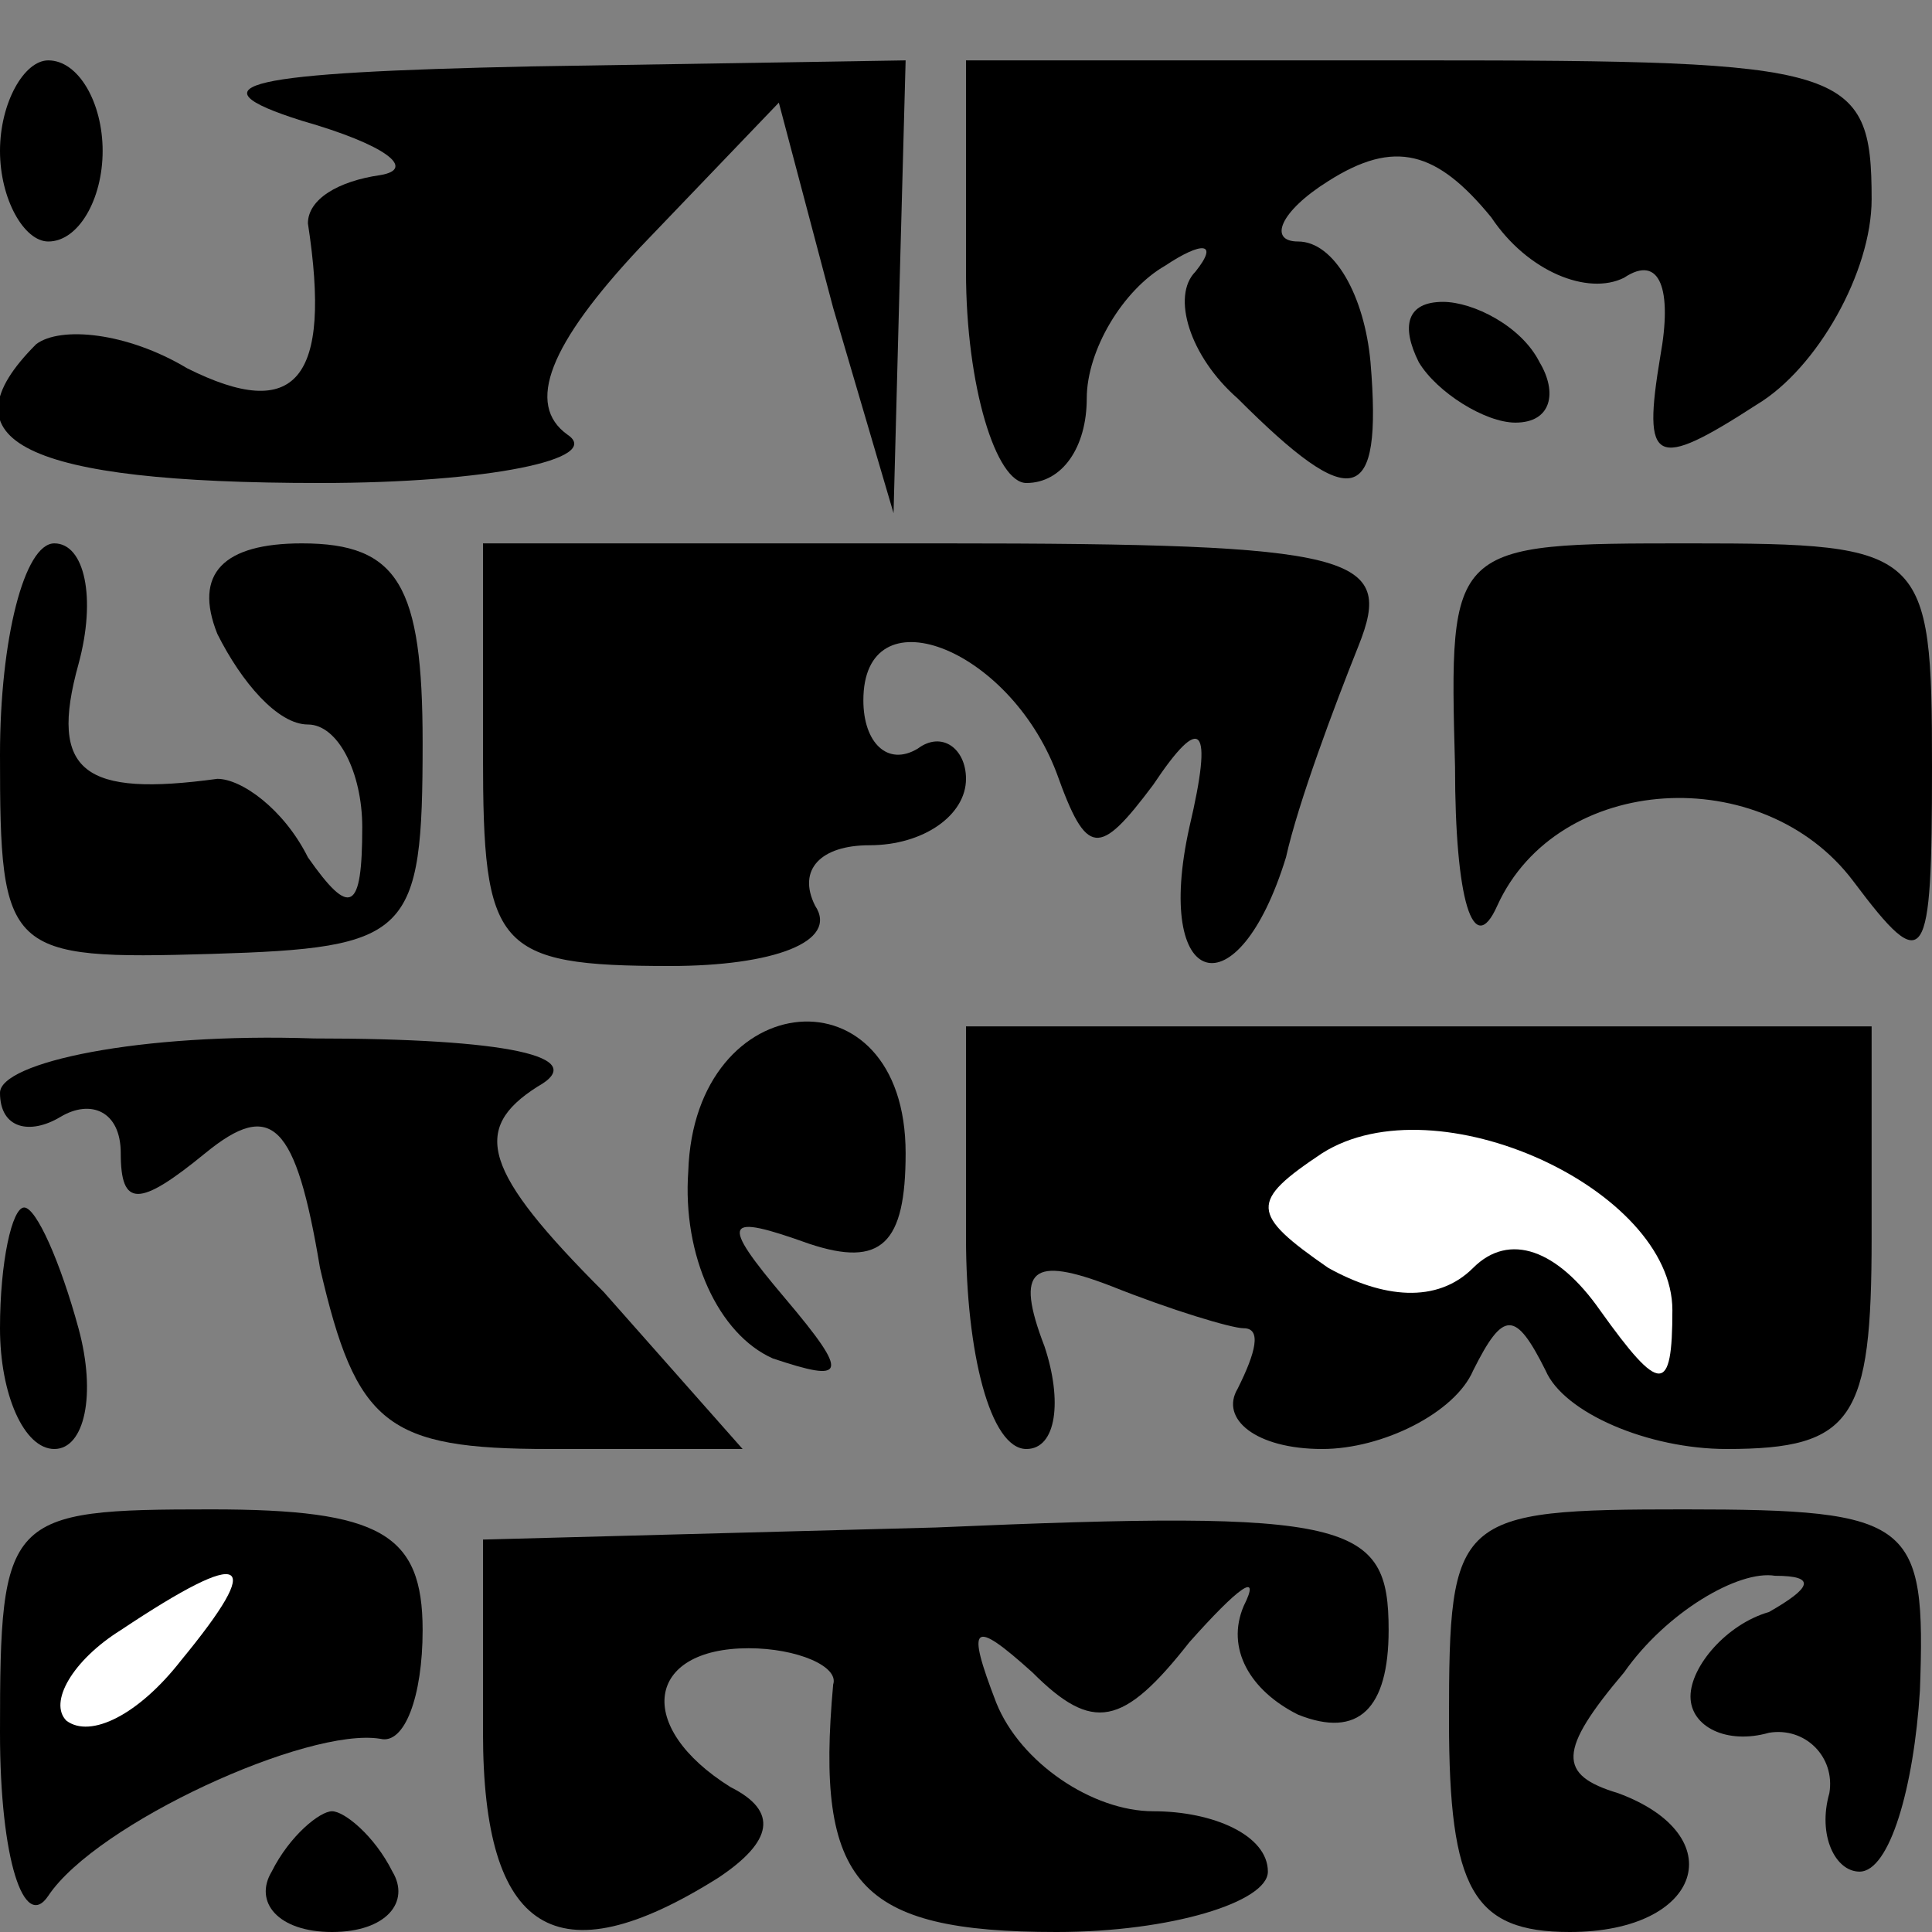 <?xml version="1.0" standalone="no"?>
<!DOCTYPE svg PUBLIC "-//W3C//DTD SVG 20010904//EN"
 "http://www.w3.org/TR/2001/REC-SVG-20010904/DTD/svg10.dtd">
<svg version="1.0" xmlns="http://www.w3.org/2000/svg"
 width="32pt" height="32pt" viewBox="0 0 32 32"
 preserveAspectRatio="xMidYMid meet">
<rect x="0" y="0" width="32" height="32" fill="#808080" stroke="none"/>
<g transform="translate(0,32) scale(0.1,-0.1)"
fill="#000000" stroke="none">
<path fill="#000000" stroke="none" d="M0 295 c0 -8 4 -15 8 -15 5 0 9 7 9 15
0 8 -4 15 -9 15 -4 0 -8 -7 -8 -15z"/>
<path fill="#000000" stroke="none" d="M50 300 c14 -4 19 -8 13 -9 -7 -1 -12
-4 -12 -8 4 -26 -2 -33 -20 -24 -10 6 -21 7 -25 4 -16 -16 -2 -23 47 -23 28 0
47 4 41 8 -7 5 -3 15 12 31 l23 24 9 -34 10 -34 1 38 1 37 -62 -1 c-47 -1 -57
-3 -38 -9z"/>
<path fill="#000000" stroke="none" d="M160 275 c0 -19 5 -35 10 -35 6 0 10 6
10 14 0 8 6 18 13 22 6 4 9 4 5 -1 -4 -4 -1 -14 7 -21 19 -19 24 -18 22 6 -1
11 -6 20 -12 20 -5 0 -3 5 5 10 11 7 18 5 27 -6 6 -9 16 -13 22 -10 6 4 8 -2
6 -13 -3 -18 -1 -19 16 -8 10 6 19 22 19 34 0 22 -4 23 -75 23 l-75 0 0 -35z"/>
<path fill="#000000" stroke="none" d="M235 260 c3 -5 11 -10 16 -10 6 0 7 5
4 10 -3 6 -11 10 -16 10 -6 0 -7 -4 -4 -10z"/>
<path fill="#000000" stroke="none" d="M0 195 c0 -33 1 -34 35 -33 33 1 35 3
35 35 0 26 -4 33 -20 33 -13 0 -18 -5 -14 -15 4 -8 10 -15 15 -15 5 0 9 -8 9
-17 0 -14 -2 -15 -9 -5 -4 8 -11 13 -15 13 -22 -3 -28 1 -23 19 3 11 1 20 -4
20 -5 0 -9 -16 -9 -35z"/>
<path fill="#000000" stroke="none" d="M80 195 c0 -32 2 -35 31 -35 17 0 28 4
24 10 -3 6 1 10 9 10 9 0 16 5 16 11 0 5 -4 8 -8 5 -5 -3 -9 1 -9 8 0 18 24 9
32 -12 5 -14 7 -14 16 -2 8 12 10 10 6 -7 -6 -27 8 -31 16 -5 2 9 8 25 12 35
6 15 0 17 -69 17 l-76 0 0 -35z"/>
<path fill="#000000" stroke="none" d="M241 193 c0 -22 3 -32 7 -23 10 22 44
24 59 4 12 -16 13 -14 13 19 0 36 -1 37 -40 37 -40 0 -40 0 -39 -37z"/>
<path fill="#000000" stroke="none" d="M0 139 c0 -6 5 -7 10 -4 5 3 10 1 10
-6 0 -9 3 -9 14 0 11 9 15 5 19 -19 6 -26 11 -30 38 -30 l32 0 -23 26 c-20 20
-22 27 -11 34 9 5 -5 8 -37 8 -29 1 -52 -4 -52 -9z"/>
<path fill="#000000" stroke="none" d="M114 126 c-1 -14 5 -27 14 -31 12 -4
13 -3 2 10 -11 13 -10 14 4 9 12 -4 16 0 16 15 0 31 -35 28 -36 -3z"/>
<path fill="#000000" stroke="none" d="M160 115 c0 -19 4 -35 10 -35 5 0 6 8
3 17 -5 13 -2 15 11 10 10 -4 20 -7 22 -7 3 0 2 -4 -1 -10 -3 -5 3 -10 14 -10
10 0 22 6 25 13 5 10 7 10 12 0 3 -7 17 -13 30 -13 21 0 24 5 24 35 l0 35 -75
0 -75 0 0 -35z"/>
<path fill="#ffffff" stroke="none" d="M277 103 c0 -14 -2 -14 -12 0 -7 10
-15 13 -21 7 -6 -6 -15 -5 -24 0 -13 9 -13 11 -1 19 19 12 58 -6 58 -26z"/>
<path fill="#000000" stroke="none" d="M0 100 c0 -11 4 -20 9 -20 5 0 7 9 4
20 -3 11 -7 20 -9 20 -2 0 -4 -9 -4 -20z"/>
<path fill="#000000" stroke="none" d="M0 33 c0 -21 4 -33 8 -27 8 12 43 28
55 26 4 -1 7 7 7 18 0 16 -7 20 -35 20 -34 0 -35 -1 -35 -37z"/>
<path fill="#ffffff" stroke="none" d="M30 45 c-7 -9 -15 -13 -19 -10 -3 3 1
10 9 15 21 14 24 12 10 -5z"/>
<path fill="#000000" stroke="none" d="M80 33 c0 -33 12 -41 39 -24 9 6 10 11
2 15 -16 10 -14 23 3 23 8 0 15 -3 14 -6 -3 -33 4 -41 37 -41 19 0 35 5 35 10
0 6 -9 10 -19 10 -10 0 -22 8 -26 18 -5 13 -4 14 6 5 10 -10 15 -9 26 5 8 9
12 12 9 6 -3 -7 1 -14 9 -18 10 -4 15 1 15 14 0 18 -6 20 -75 17 l-75 -2 0
-32z"/>
<path fill="#000000" stroke="none" d="M240 35 c0 -28 4 -35 20 -35 22 0 27
16 8 23 -10 3 -10 7 1 20 7 10 19 17 25 16 7 0 6 -2 -1 -6 -7 -2 -13 -9 -13
-14 0 -5 6 -8 13 -6 6 1 11 -4 10 -10 -2 -7 1 -13 5 -13 5 0 9 14 10 30 1 28
-1 30 -39 30 -38 0 -39 -1 -39 -35z"/>
<path fill="#000000" stroke="none" d="M45 10 c-3 -5 1 -10 10 -10 9 0 13 5
10 10 -3 6 -8 10 -10 10 -2 0 -7 -4 -10 -10z"/>
</g>
</svg>

